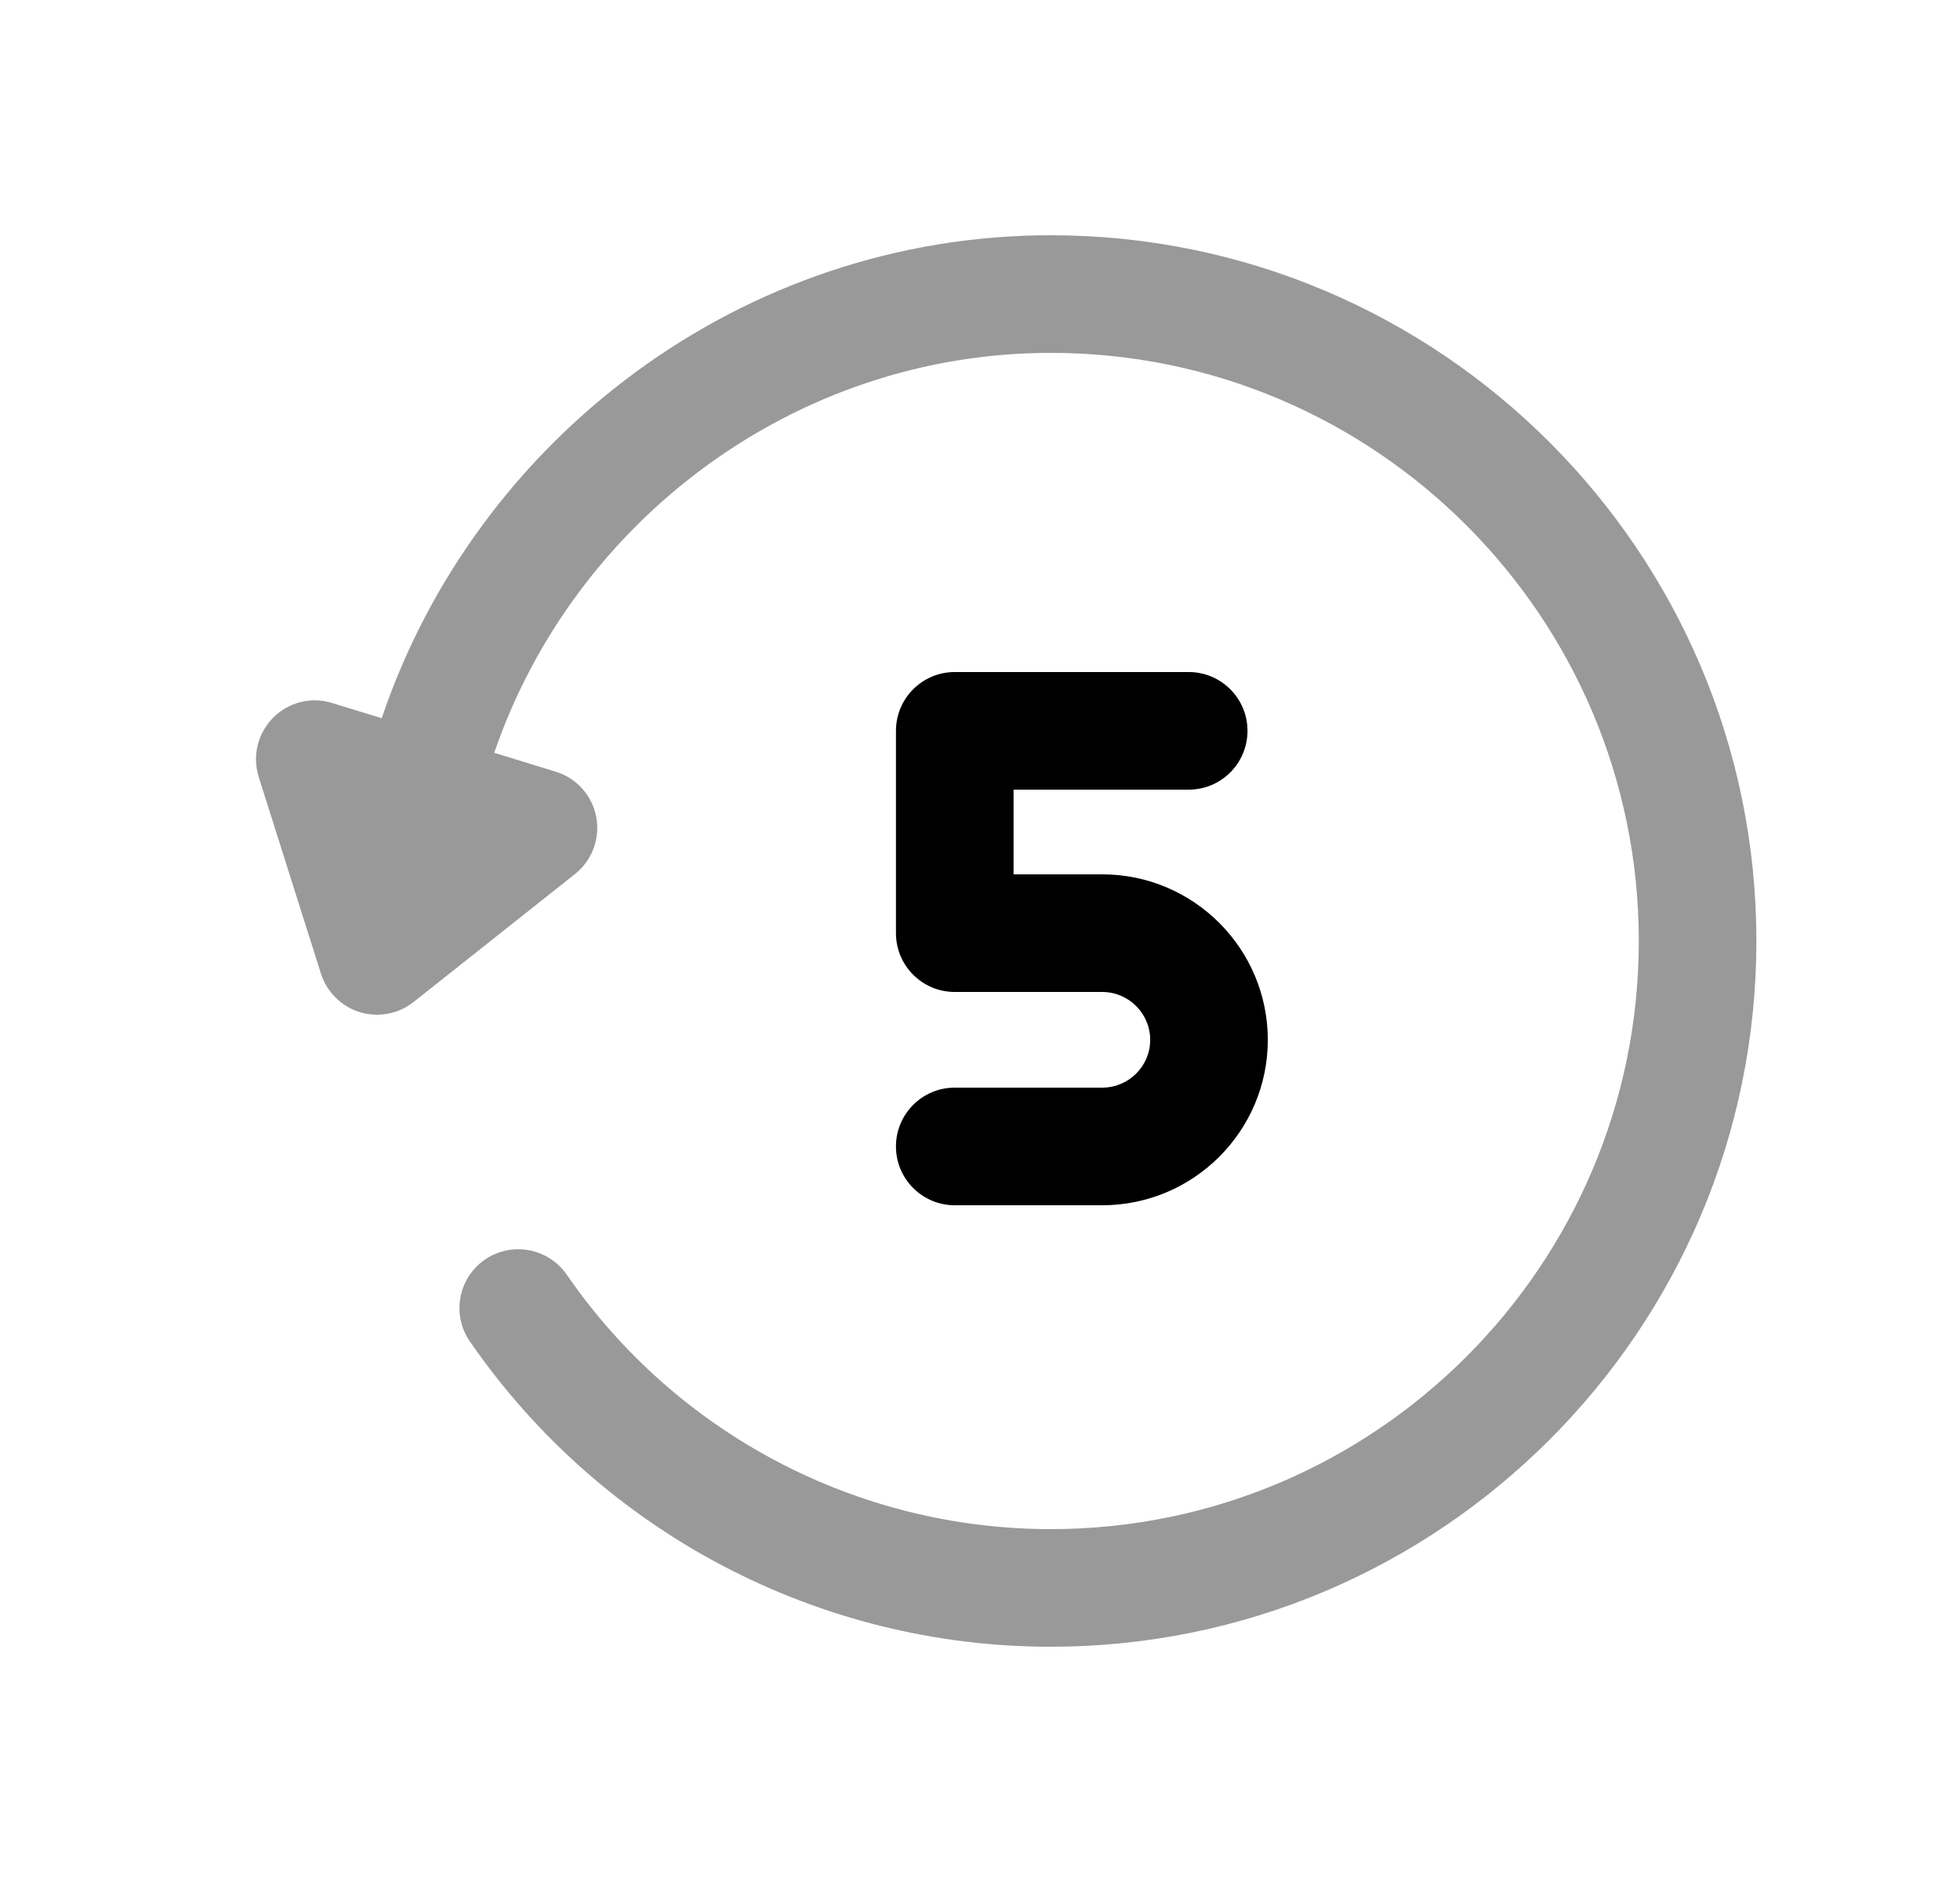 <svg width="25" height="24" viewBox="0 0 25 24" fill="none" xmlns="http://www.w3.org/2000/svg">
<path opacity="0.4" fill-rule="evenodd" clip-rule="evenodd" d="M13.403 3C9.468 3 6.072 5.594 4.869 9.159L4.236 8.965C3.97 8.881 3.679 8.956 3.483 9.153C3.287 9.352 3.216 9.642 3.3 9.908L4.094 12.417C4.169 12.651 4.354 12.835 4.59 12.907C4.662 12.93 4.736 12.94 4.809 12.94C4.976 12.94 5.141 12.885 5.275 12.778L7.334 11.146C7.552 10.973 7.657 10.692 7.605 10.419C7.554 10.145 7.355 9.923 7.089 9.841L6.304 9.6C7.316 6.646 10.136 4.5 13.403 4.5C17.539 4.5 20.903 7.864 20.903 12C20.903 16.136 17.539 19.5 13.403 19.5C10.937 19.5 8.629 18.287 7.229 16.255C6.993 15.915 6.527 15.828 6.185 16.063C5.844 16.298 5.758 16.766 5.993 17.106C7.674 19.544 10.444 21 13.403 21C18.365 21 22.403 16.963 22.403 12C22.403 7.037 18.365 3 13.403 3Z" fill="black"/>
<path fill-rule="evenodd" clip-rule="evenodd" d="M14.059 13.87H12.178C11.764 13.87 11.428 14.206 11.428 14.62C11.428 15.034 11.764 15.37 12.178 15.37H14.059C15.224 15.37 16.171 14.424 16.171 13.261C16.171 12.097 15.224 11.15 14.059 11.15H12.928V10.07H15.162C15.576 10.07 15.912 9.734 15.912 9.32C15.912 8.906 15.576 8.57 15.162 8.57H12.178C11.764 8.57 11.428 8.906 11.428 9.32V11.9C11.428 12.314 11.764 12.65 12.178 12.65H14.059C14.396 12.65 14.671 12.924 14.671 13.261C14.671 13.597 14.396 13.87 14.059 13.87Z" fill="black"/>
</svg>